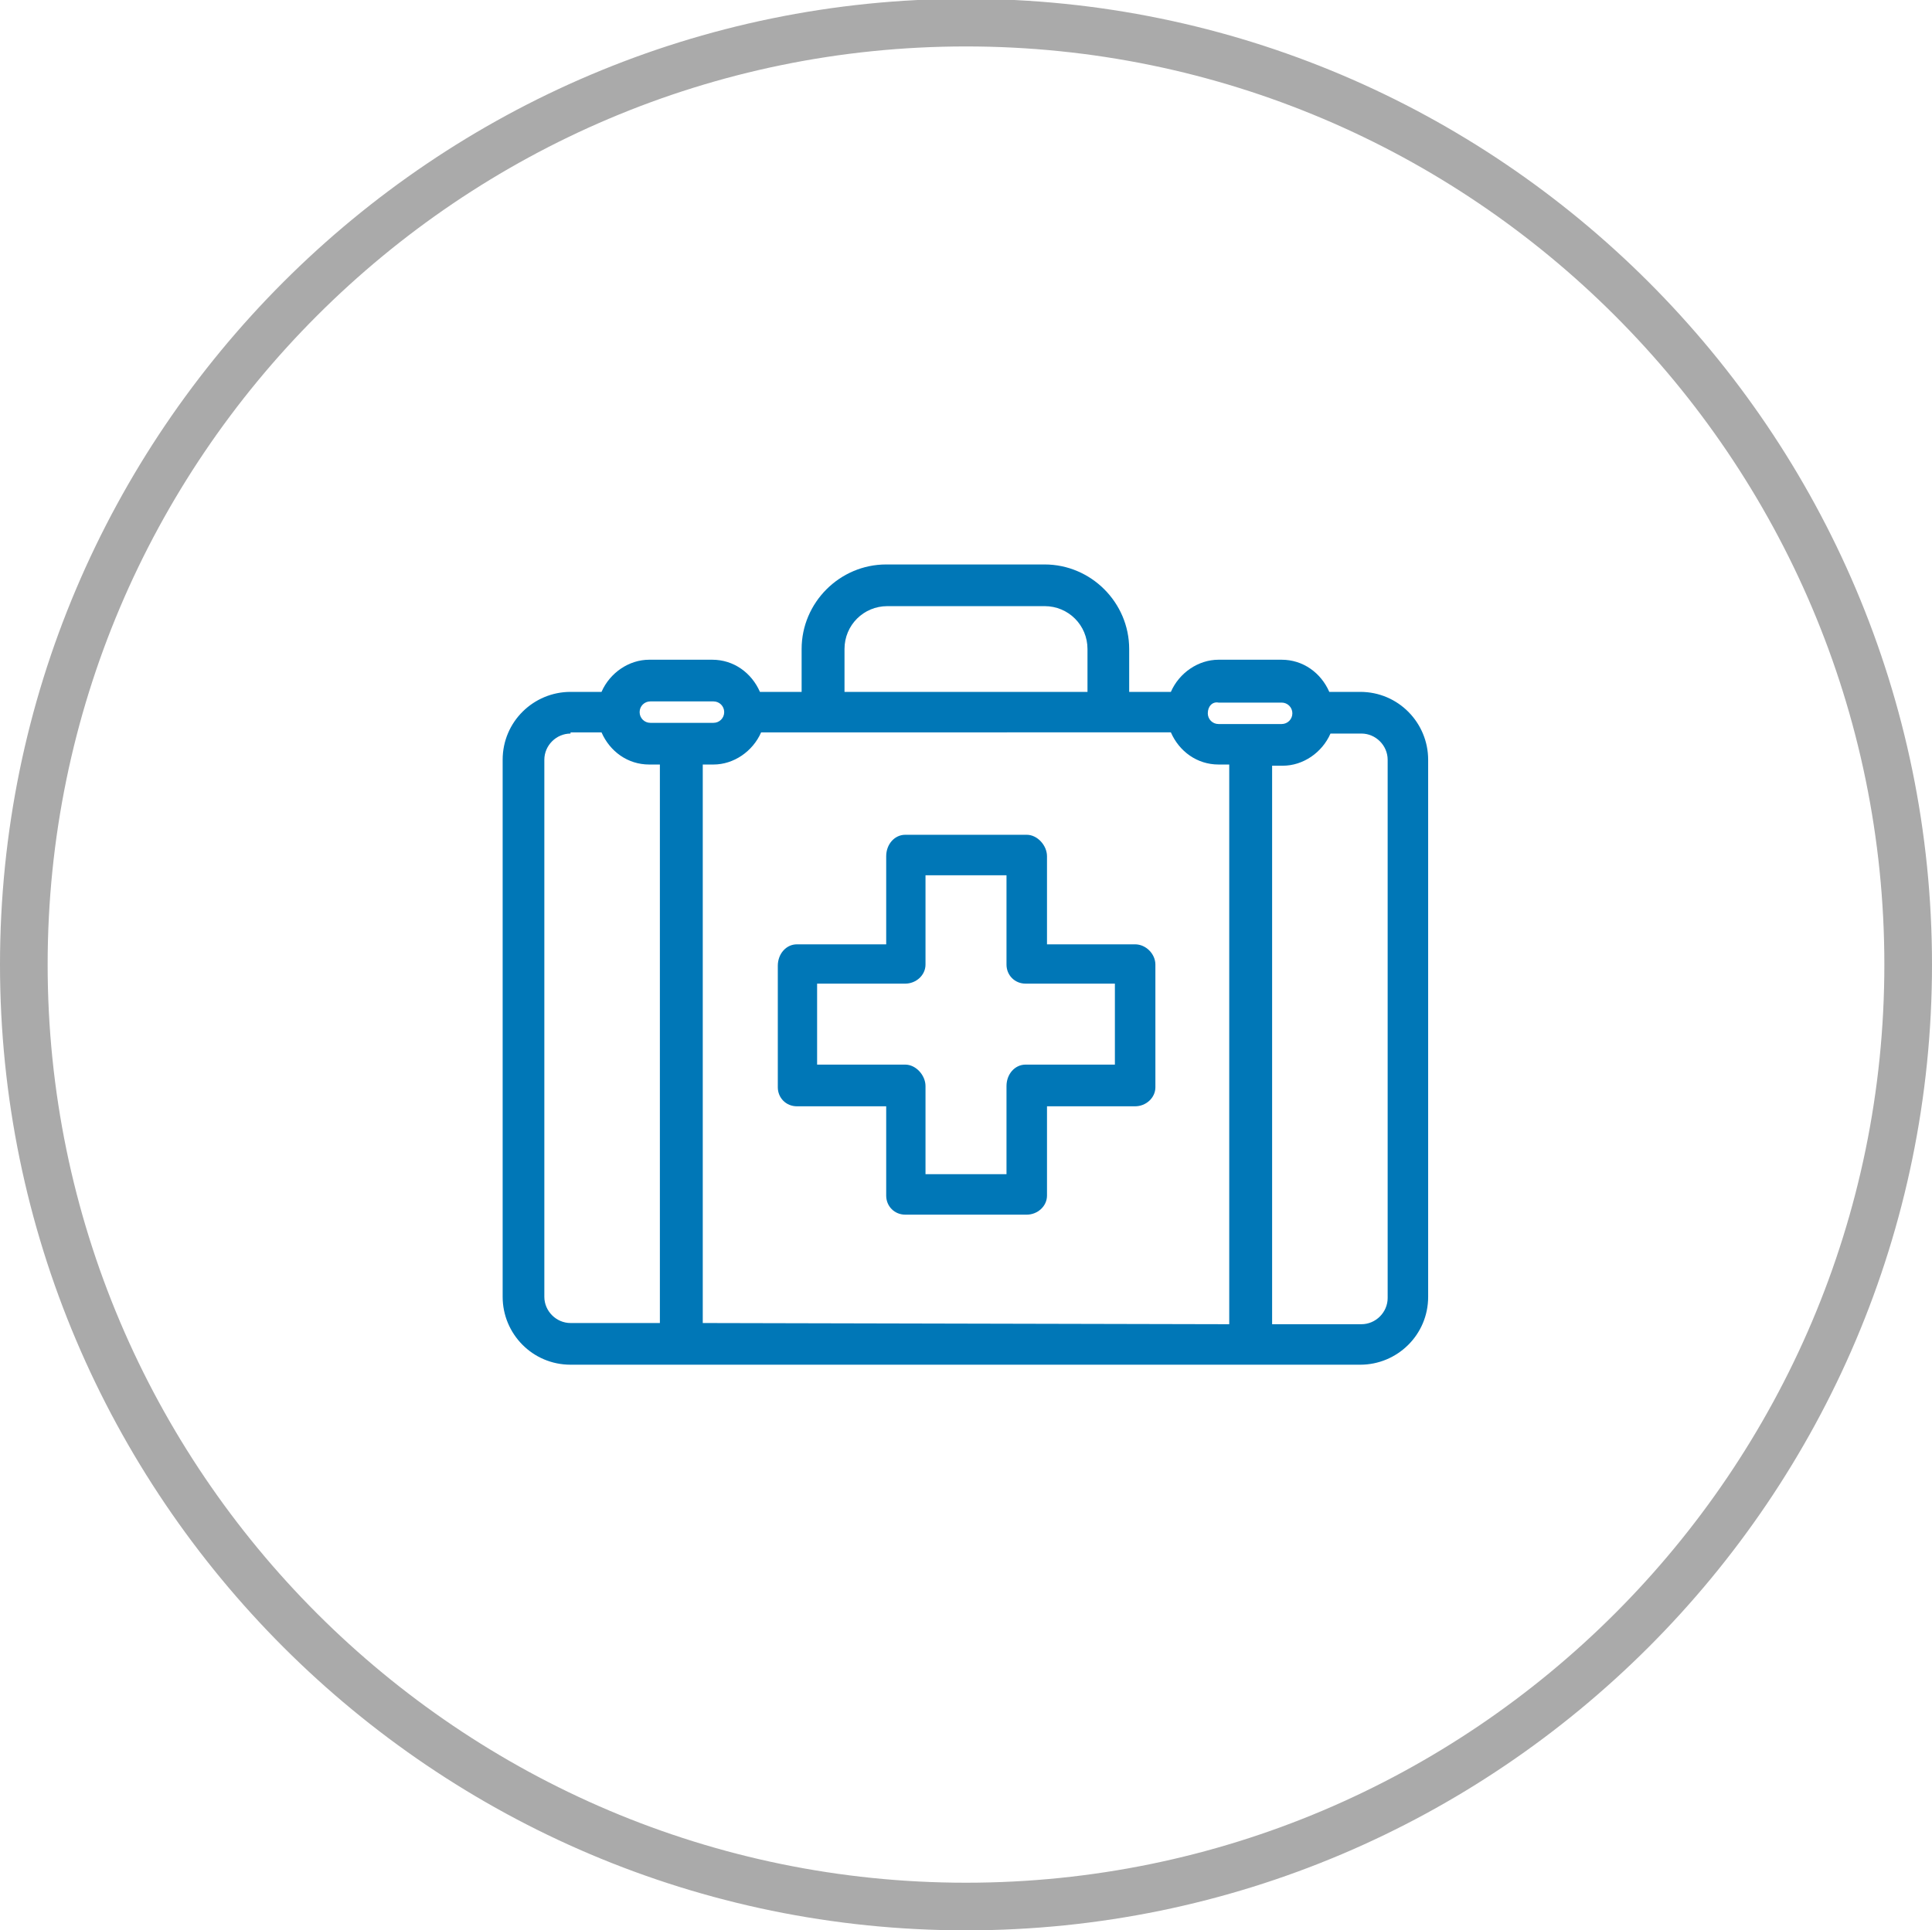 <svg id="Layer_1" xmlns="http://www.w3.org/2000/svg" viewBox="0 0 162.2 162.1"><style>.st1{fill:#0077b7}</style><path d="M81.1 162.1C36.4 162.1 0 125.7 0 81S36.4-.1 81.1-.1s81.1 36.4 81.1 81.1-36.4 81.1-81.1 81.1zm0-158.2C38.6 3.9 4 38.5 4 81s34.6 77.1 77.1 77.1 77.1-34.6 77.1-77.1S123.6 3.9 81.1 3.9z" fill="#aaa"/><path class="st1" d="M47.9 114.6c-3.2 0-5.7-2.6-5.7-5.7V63.8c0-3.2 2.6-5.7 5.7-5.7h2.6c.7-1.6 2.3-2.7 4-2.7h5.3c1.8 0 3.3 1.1 4 2.7h3.5v-3.6c0-3.9 3.2-7.1 7.1-7.1h13.3c3.9 0 7.1 3.2 7.1 7.1v3.6h3.5c.7-1.6 2.3-2.7 4-2.7h5.3c1.8 0 3.3 1.1 4 2.7h2.6c3.2 0 5.7 2.6 5.7 5.7v45.1c0 3.2-2.6 5.7-5.7 5.7H47.9zm66.4-3.4c1.2 0 2.2-1 2.2-2.2V63.8c0-1.2-1-2.2-2.2-2.2h-2.6c-.7 1.6-2.3 2.7-4 2.7h-.9v46.9h7.5zm-11.1 0v-47h-.9c-1.8 0-3.3-1.1-4-2.7H63.9c-.7 1.6-2.3 2.7-4 2.7H59v46.9l44.2.1zM47.9 61.6c-1.2 0-2.2 1-2.2 2.2v45.1c0 1.2 1 2.2 2.2 2.2h7.5V64.2h-.9c-1.8 0-3.3-1.1-4-2.7h-2.6v.1zm53.5-1.7c0 .5.4.9.9.9h5.3c.5 0 .9-.4.9-.9s-.4-.9-.9-.9h-5.3c-.5-.1-.9.3-.9.9zm-46.8-1c-.5 0-.9.4-.9.9s.4.9.9.9h5.3c.5 0 .9-.4.9-.9s-.4-.9-.9-.9h-5.3zm36.7-.8v-3.6c0-2-1.6-3.6-3.6-3.6H74.5c-2 0-3.6 1.6-3.6 3.6v3.6h20.4z"/><path class="st1" d="M114.3 58.6h-2.9c-.5-1.5-2-2.7-3.7-2.7h-5.3c-1.7 0-3.2 1.1-3.7 2.7h-4.4v-4.1c0-3.6-2.9-6.6-6.6-6.6H74.5c-3.6 0-6.6 2.9-6.6 6.6v4.1h-4.4c-.5-1.5-2-2.7-3.7-2.7h-5.3c-1.7 0-3.2 1.1-3.7 2.7h-2.9c-2.9 0-5.2 2.3-5.2 5.2v45.1c0 2.9 2.3 5.2 5.2 5.2h66.4c2.9 0 5.2-2.3 5.2-5.2V63.8c0-2.9-2.3-5.2-5.2-5.2zm-12-.2h5.3c.8 0 1.4.6 1.4 1.4s-.6 1.4-1.4 1.4h-5.3c-.8 0-1.4-.6-1.4-1.4 0-.8.7-1.4 1.4-1.4zm-42.4 5.3c1.7 0 3.2-1.1 3.7-2.7h35.1c.5 1.5 2 2.7 3.7 2.7h1.4v47.9H58.5V63.7h1.4zm10.5-9.2c0-2.2 1.8-4.1 4.1-4.1h13.3c2.2 0 4.1 1.8 4.1 4.1v4.1H70.4v-4.1zm-15.8 3.9h5.3c.8 0 1.4.6 1.4 1.4s-.6 1.4-1.4 1.4h-5.3c-.8 0-1.4-.6-1.4-1.4 0-.8.6-1.4 1.4-1.4zm-9.4 50.5V63.8c0-1.5 1.2-2.7 2.7-2.7h2.9c.5 1.5 2 2.7 3.7 2.7H56v47.9h-8c-1.6 0-2.8-1.3-2.8-2.8zm71.8 0c0 1.5-1.2 2.7-2.7 2.7h-8V63.7h1.4c1.7 0 3.2-1.1 3.7-2.7h2.9c1.5 0 2.7 1.2 2.7 2.7v45.2z"/><path class="st1" d="M95.3 79.3h-7.4v-7.4c0-.9-.8-1.8-1.7-1.8H76c-.9 0-1.6.8-1.6 1.8v7.4h-7.5c-.9 0-1.6.8-1.6 1.8v10.2c0 .9.7 1.6 1.6 1.6h7.5v7.5c0 .9.7 1.6 1.6 1.6h10.2c.9 0 1.7-.7 1.7-1.6v-7.5h7.4c.9 0 1.7-.7 1.7-1.6V81c0-.9-.8-1.7-1.7-1.7zm-1.7 10.1h-7.5c-.9 0-1.6.8-1.6 1.8v7.4h-6.8v-7.4c0-.9-.8-1.8-1.7-1.8h-7.4v-6.8H76c.9 0 1.7-.7 1.7-1.6v-7.5h6.8V81c0 .9.7 1.6 1.6 1.6h7.5v6.8z"/></svg>